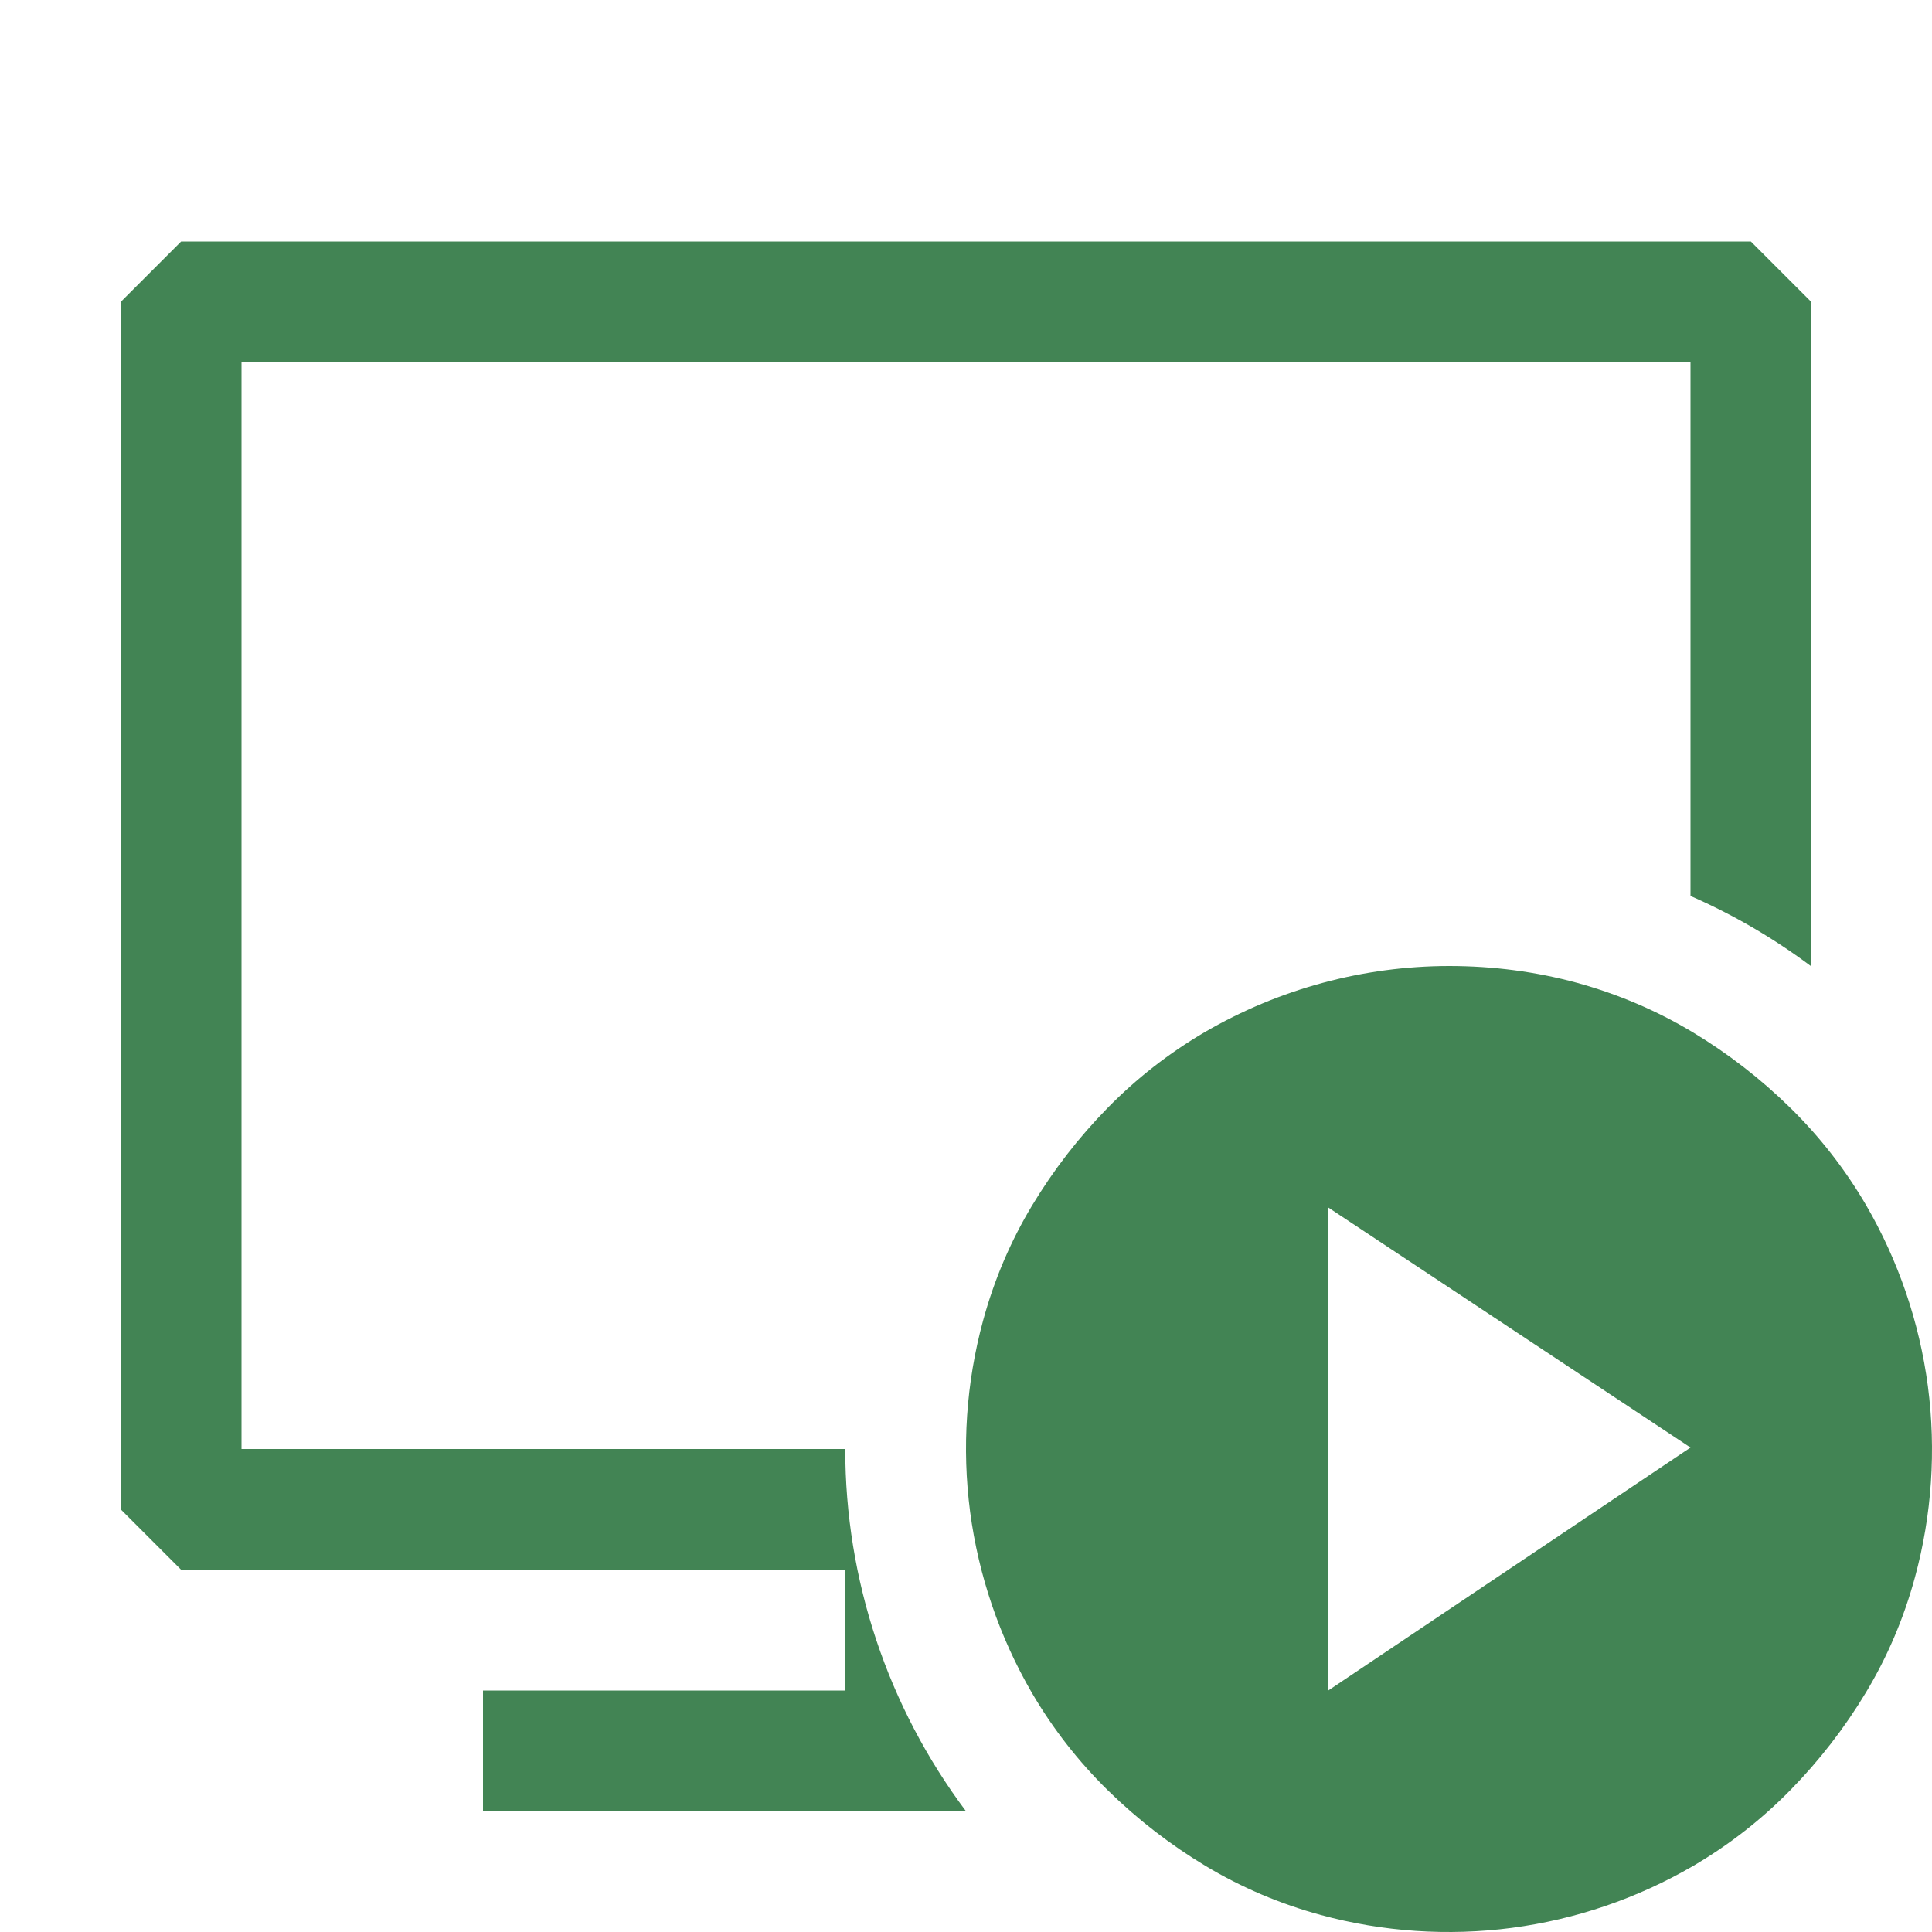 <svg width="16" height="16" viewBox="0 0 16 16" fill="none" xmlns="http://www.w3.org/2000/svg">
<g clip-path="url(#clip0_15_5)">
<path fill-rule="evenodd" clip-rule="evenodd" d="M1.5 2H14.5L15 2.5V8.003C14.69 7.771 14.355 7.575 14 7.42V3H2V12H7C7 13.082 7.351 14.134 8 15H4V14H7V13H1.5L1 12.5V2.5L1.5 2Z" fill="#428454"/>
<path d="M12 8C12.367 8 12.721 8.047 13.063 8.14C13.403 8.234 13.721 8.37 14.016 8.547C14.31 8.724 14.579 8.932 14.824 9.172C15.069 9.412 15.279 9.681 15.454 9.98C15.722 10.441 15.896 10.951 15.966 11.48C16.035 12.009 15.999 12.547 15.859 13.062C15.766 13.404 15.63 13.722 15.453 14.016C15.277 14.309 15.067 14.58 14.828 14.824C14.588 15.069 14.319 15.279 14.02 15.454C13.559 15.722 13.049 15.896 12.52 15.966C11.991 16.035 11.453 15.999 10.938 15.859C10.603 15.768 10.282 15.632 9.984 15.453C9.691 15.277 9.42 15.067 9.176 14.828C8.931 14.588 8.719 14.316 8.546 14.02C8.278 13.559 8.104 13.049 8.034 12.52C7.965 11.991 8.001 11.453 8.141 10.938C8.234 10.596 8.37 10.278 8.547 9.984C8.724 9.69 8.932 9.421 9.172 9.176C9.412 8.931 9.681 8.721 9.98 8.546C10.594 8.189 11.29 8.001 12 8V8ZM14 11.988L11 10V14L14 11.988Z" fill="#428454"/>
</g>
<defs>
<clipPath id="clip0_15_5">
<rect width="16" height="16" fill="white"/>
</clipPath>
</defs>
</svg>
